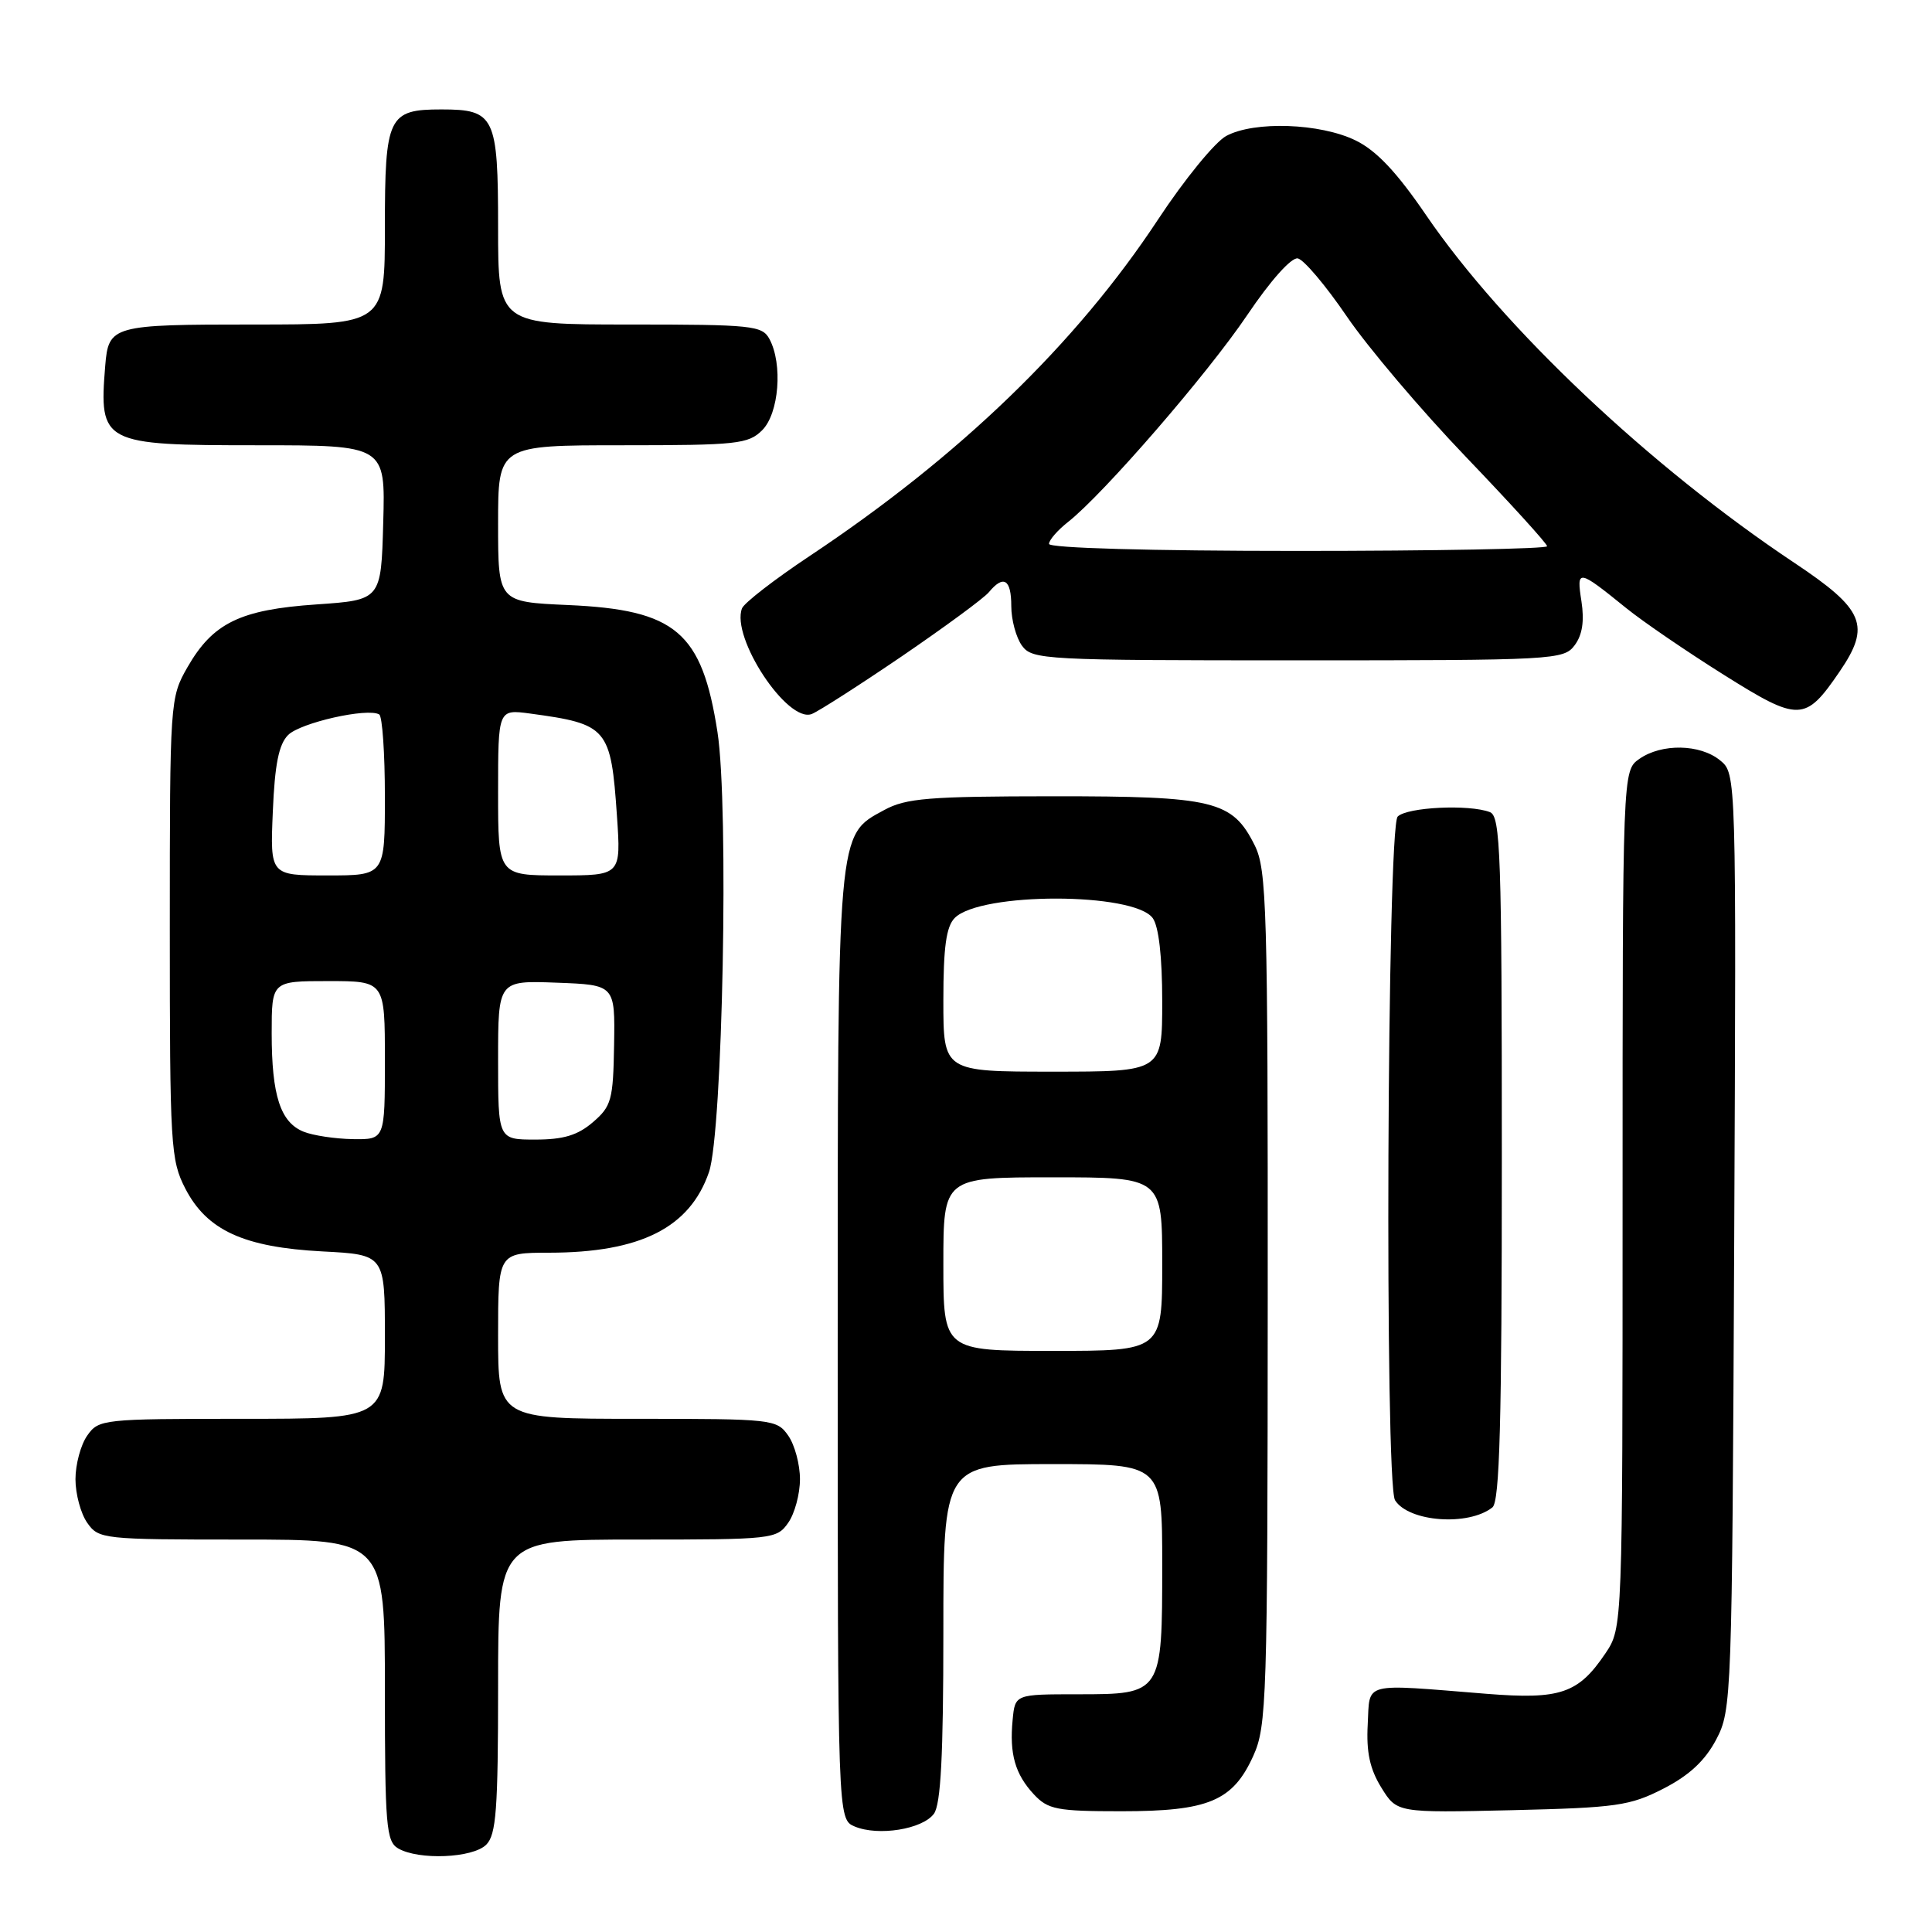 <?xml version="1.0" encoding="UTF-8" standalone="no"?>
<!DOCTYPE svg PUBLIC "-//W3C//DTD SVG 1.1//EN" "http://www.w3.org/Graphics/SVG/1.1/DTD/svg11.dtd" >
<svg xmlns="http://www.w3.org/2000/svg" xmlns:xlink="http://www.w3.org/1999/xlink" version="1.1" viewBox="0 0 256 256">
 <g >
 <path fill="currentColor"
d=" M 64.43 244.43 C 65.75 243.11 66.00 239.76 66.00 223.43 C 66.00 204.00 66.00 204.00 84.44 204.00 C 102.37 204.00 102.93 203.94 104.44 201.78 C 105.30 200.56 106.00 197.96 106.00 196.00 C 106.00 194.04 105.30 191.44 104.44 190.22 C 102.93 188.06 102.37 188.00 84.44 188.00 C 66.00 188.00 66.00 188.00 66.00 177.00 C 66.00 166.00 66.00 166.00 72.75 165.99 C 84.85 165.98 91.40 162.69 93.94 155.32 C 95.76 150.05 96.60 106.86 95.07 97.01 C 93.01 83.73 89.56 80.80 75.25 80.17 C 66.00 79.76 66.00 79.76 66.00 69.38 C 66.00 59.00 66.00 59.00 82.50 59.00 C 97.67 59.00 99.16 58.84 101.00 57.00 C 103.22 54.78 103.74 48.25 101.96 44.93 C 101.00 43.14 99.71 43.00 83.46 43.00 C 66.00 43.00 66.00 43.00 66.00 30.12 C 66.00 15.42 65.56 14.50 58.50 14.50 C 51.44 14.50 51.00 15.42 51.00 30.12 C 51.00 43.00 51.00 43.00 33.62 43.00 C 14.82 43.00 14.38 43.12 13.94 48.50 C 13.11 58.77 13.56 59.00 34.11 59.00 C 51.07 59.00 51.07 59.00 50.78 69.25 C 50.50 79.50 50.50 79.50 41.93 80.09 C 31.82 80.78 28.21 82.54 24.84 88.41 C 22.53 92.45 22.50 92.84 22.50 123.00 C 22.50 151.85 22.61 153.72 24.56 157.50 C 27.42 163.03 32.30 165.27 42.73 165.82 C 51.00 166.25 51.00 166.25 51.00 177.13 C 51.00 188.00 51.00 188.00 32.06 188.00 C 13.61 188.00 13.07 188.06 11.56 190.22 C 10.70 191.44 10.00 194.04 10.00 196.00 C 10.00 197.96 10.70 200.56 11.56 201.78 C 13.07 203.94 13.61 204.00 32.06 204.00 C 51.00 204.00 51.00 204.00 51.00 223.95 C 51.00 241.90 51.18 244.00 52.75 244.92 C 55.48 246.51 62.65 246.21 64.43 244.43 Z  M 123.75 240.33 C 124.66 239.08 125.00 232.61 125.00 216.31 C 125.00 194.00 125.00 194.00 139.50 194.00 C 154.00 194.00 154.00 194.00 154.00 207.31 C 154.00 224.47 153.98 224.50 142.82 224.50 C 134.50 224.50 134.50 224.50 134.18 227.89 C 133.74 232.42 134.51 235.09 137.00 237.77 C 138.87 239.77 140.04 240.00 148.59 240.00 C 160.13 240.00 163.35 238.65 166.06 232.68 C 167.85 228.73 167.96 225.34 167.98 172.00 C 168.00 120.19 167.85 115.21 166.25 112.00 C 163.29 106.08 160.90 105.50 139.50 105.51 C 123.08 105.52 120.05 105.76 117.17 107.33 C 110.89 110.74 111.00 109.46 111.00 178.50 C 111.00 241.06 111.00 241.06 113.25 242.02 C 116.37 243.33 122.24 242.39 123.75 240.33 Z  M 220.44 236.99 C 223.86 235.23 225.94 233.28 227.41 230.49 C 229.46 226.58 229.51 225.18 229.79 164.50 C 230.07 102.50 230.07 102.50 227.92 100.75 C 225.27 98.58 220.17 98.49 217.22 100.56 C 215.00 102.11 215.00 102.11 215.00 158.91 C 215.00 215.70 215.00 215.70 212.72 219.09 C 209.14 224.40 206.75 225.22 197.00 224.44 C 180.28 223.10 181.54 222.77 181.23 228.50 C 181.03 232.16 181.51 234.40 183.03 236.86 C 185.10 240.21 185.10 240.21 200.33 239.86 C 214.24 239.53 215.97 239.28 220.44 236.99 Z  M 197.75 199.74 C 198.72 198.98 199.00 188.51 199.00 153.48 C 199.00 113.13 198.83 108.15 197.42 107.61 C 194.67 106.55 186.45 106.95 185.20 108.20 C 183.79 109.61 183.46 196.60 184.85 198.79 C 186.67 201.67 194.57 202.25 197.75 199.74 Z  M 119.47 86.98 C 125.15 83.10 130.36 79.28 131.03 78.47 C 132.98 76.12 134.00 76.75 134.00 80.31 C 134.00 82.13 134.64 84.49 135.42 85.56 C 136.78 87.42 138.35 87.50 172.00 87.50 C 206.00 87.50 207.21 87.43 208.65 85.50 C 209.67 84.14 209.95 82.29 209.55 79.68 C 208.88 75.36 209.06 75.38 215.50 80.59 C 217.70 82.37 223.51 86.34 228.42 89.42 C 238.39 95.68 239.20 95.66 243.75 89.00 C 247.93 82.88 247.05 80.77 237.75 74.57 C 218.66 61.85 199.19 43.47 188.96 28.50 C 185.07 22.80 182.39 19.96 179.63 18.61 C 174.94 16.32 166.21 16.01 162.49 18.01 C 161.01 18.80 156.93 23.79 153.43 29.11 C 142.59 45.55 127.16 60.45 107.29 73.67 C 102.63 76.77 98.60 79.89 98.32 80.61 C 96.83 84.48 104.34 95.85 107.56 94.61 C 108.42 94.28 113.78 90.85 119.47 86.98 Z  M 40.24 149.96 C 37.16 148.73 36.00 145.17 36.00 136.93 C 36.00 130.00 36.00 130.00 43.50 130.00 C 51.00 130.00 51.00 130.00 51.00 140.50 C 51.00 151.00 51.00 151.00 46.75 150.94 C 44.41 150.90 41.48 150.46 40.24 149.96 Z  M 66.00 140.46 C 66.00 129.92 66.00 129.92 73.75 130.21 C 81.50 130.50 81.50 130.50 81.37 138.45 C 81.25 145.75 81.02 146.59 78.56 148.70 C 76.55 150.43 74.66 151.00 70.94 151.00 C 66.00 151.00 66.00 151.00 66.00 140.46 Z  M 36.15 107.54 C 36.41 101.28 36.94 98.63 38.18 97.39 C 39.81 95.76 48.72 93.75 50.25 94.67 C 50.66 94.92 51.00 99.82 51.00 105.56 C 51.00 116.00 51.00 116.00 43.40 116.00 C 35.79 116.00 35.79 116.00 36.15 107.54 Z  M 66.00 104.99 C 66.00 93.98 66.00 93.98 70.25 94.55 C 80.52 95.94 80.95 96.45 81.75 108.13 C 82.29 116.00 82.29 116.00 74.14 116.00 C 66.00 116.00 66.00 116.00 66.00 104.99 Z  M 125.00 167.50 C 125.00 156.00 125.00 156.00 139.50 156.00 C 154.00 156.00 154.00 156.00 154.00 167.50 C 154.00 179.00 154.00 179.00 139.50 179.00 C 125.00 179.00 125.00 179.00 125.00 167.50 Z  M 125.00 132.57 C 125.00 125.49 125.38 122.77 126.51 121.63 C 129.94 118.20 150.22 118.22 152.74 121.65 C 153.54 122.75 154.00 126.76 154.00 132.69 C 154.00 142.00 154.00 142.00 139.50 142.00 C 125.00 142.00 125.00 142.00 125.00 132.57 Z  M 139.00 72.07 C 139.00 71.56 140.14 70.25 141.54 69.15 C 146.23 65.45 159.99 49.57 165.27 41.74 C 168.35 37.17 171.10 34.09 171.96 34.24 C 172.76 34.39 175.68 37.85 178.46 41.93 C 181.23 46.00 188.34 54.39 194.25 60.55 C 200.16 66.72 205.00 72.04 205.00 72.38 C 205.00 72.72 190.15 73.00 172.00 73.00 C 152.39 73.00 139.00 72.62 139.00 72.07 Z "/>
</g>
</svg>